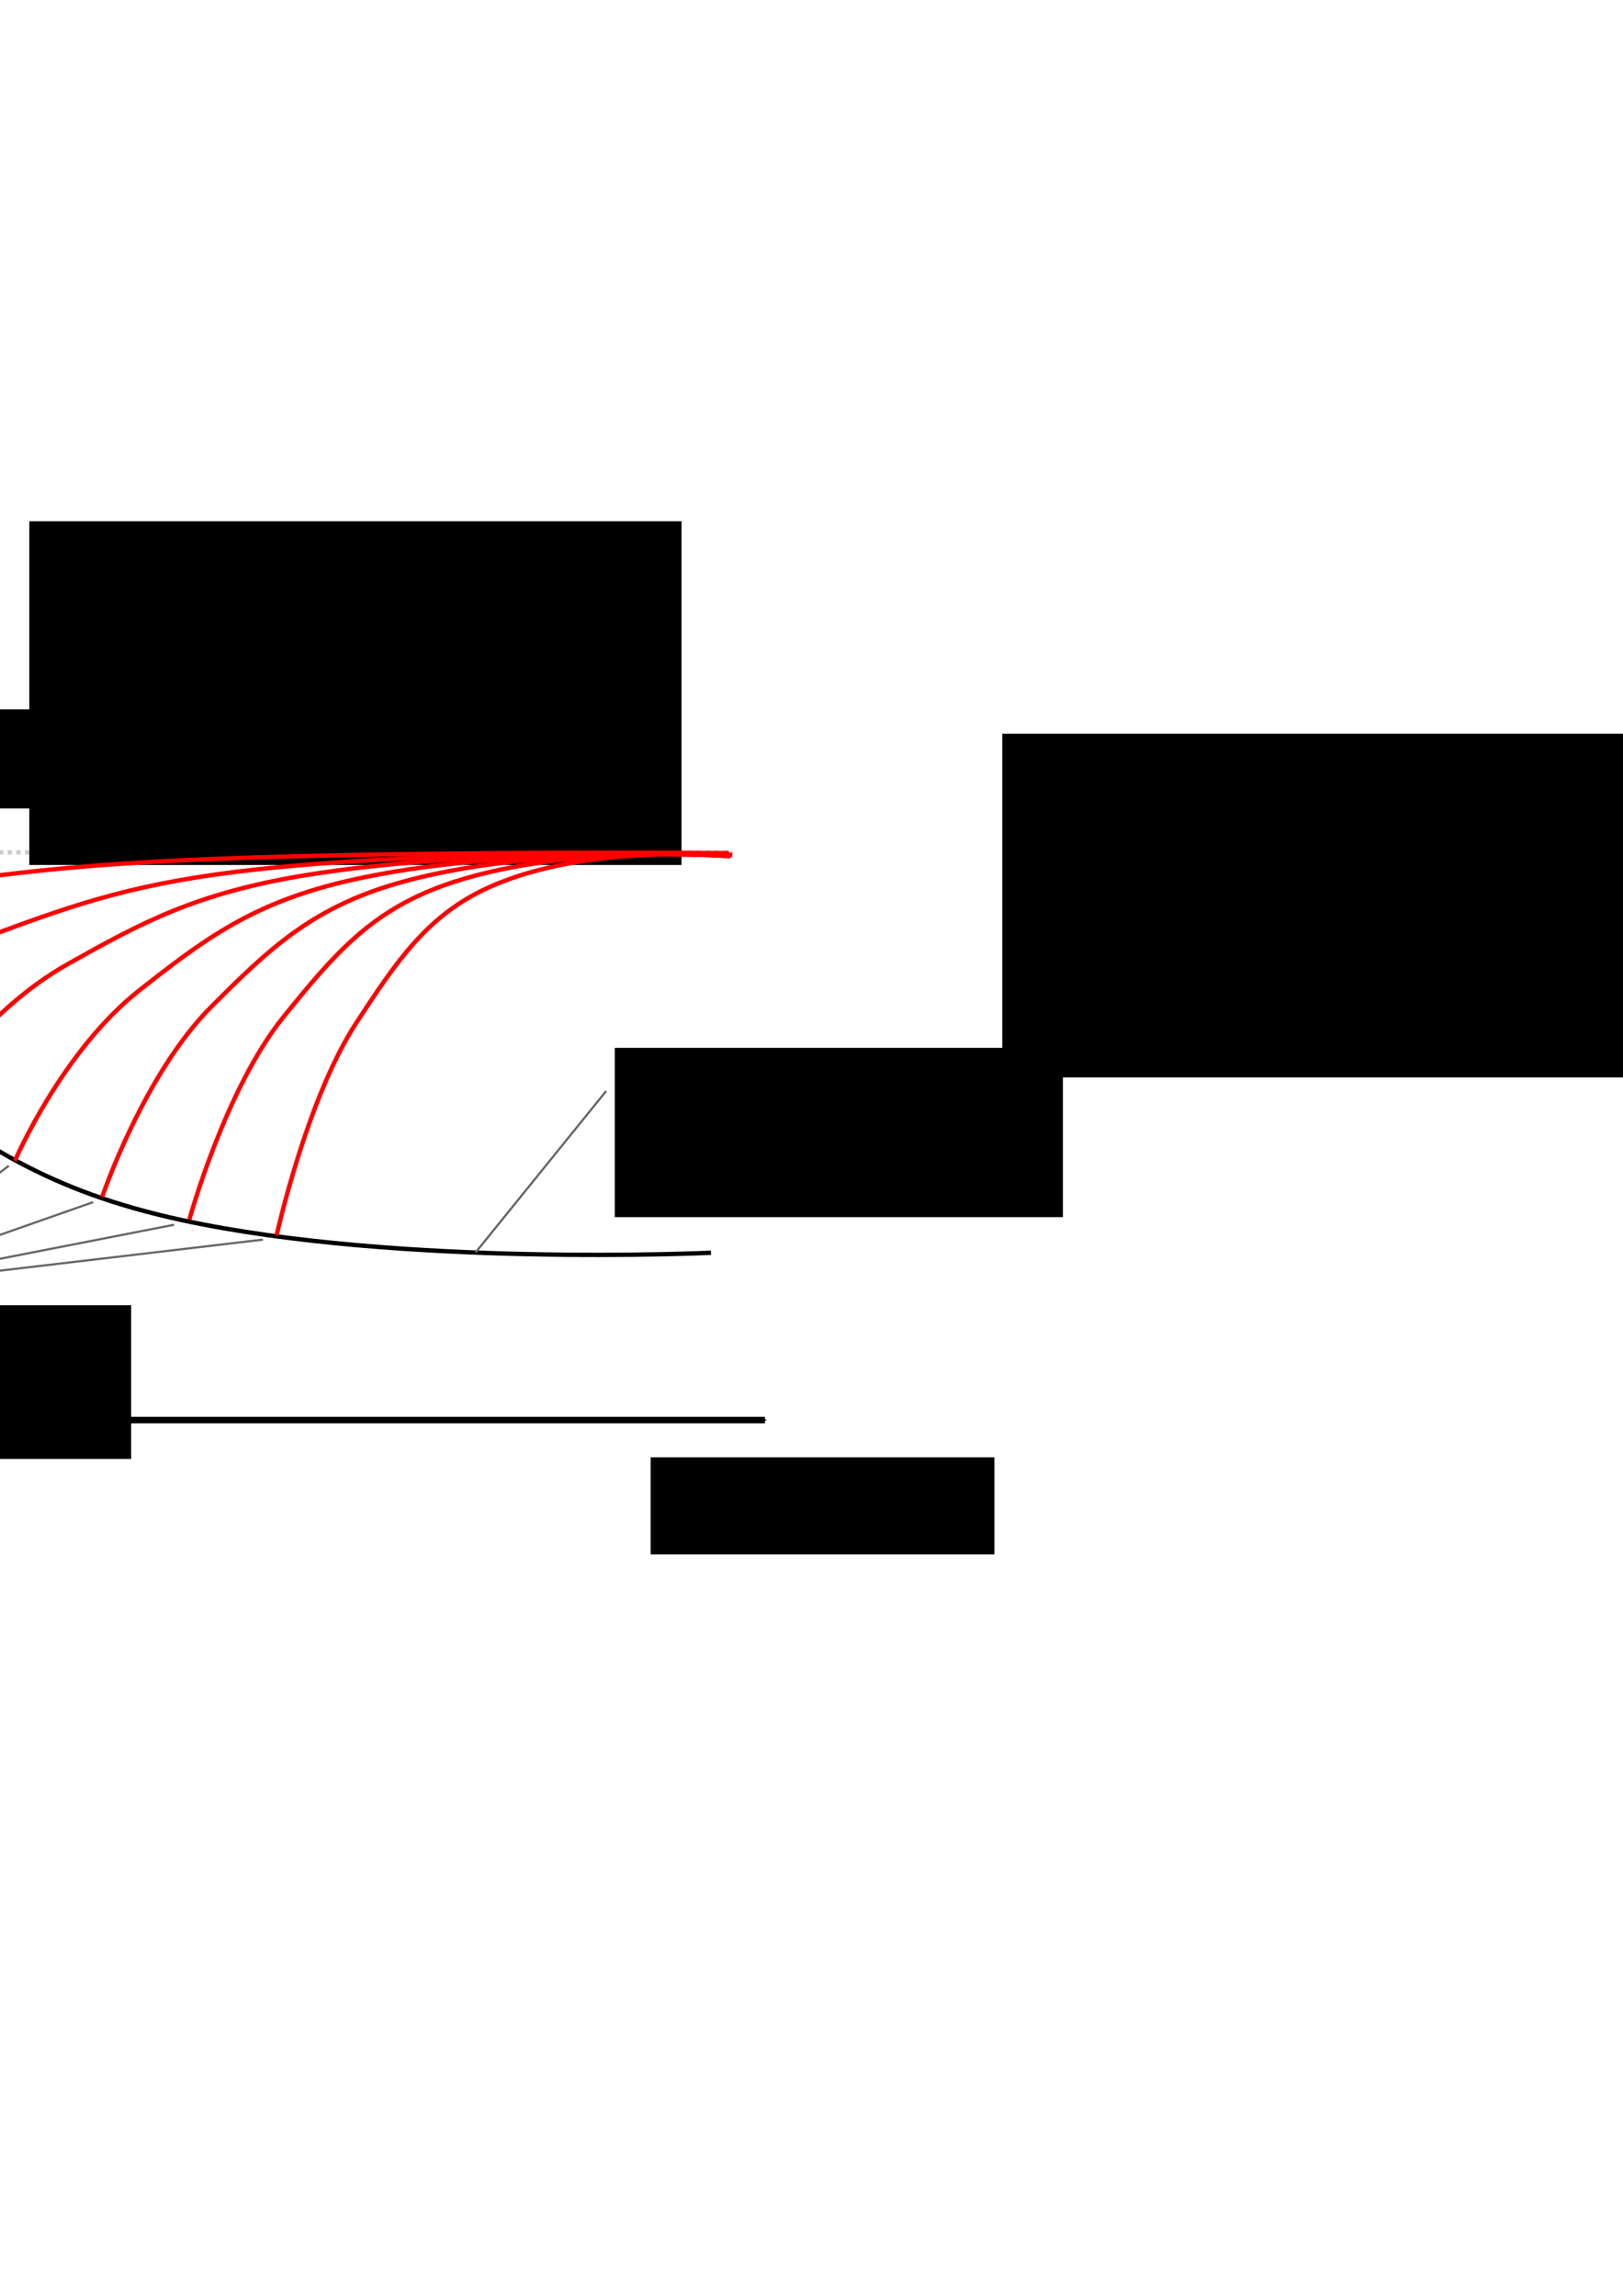 <?xml version="1.0" encoding="UTF-8" standalone="no"?>
<!-- Created with Inkscape (http://www.inkscape.org/) -->

<svg
   xmlns:dc="http://purl.org/dc/elements/1.1/"
   xmlns:cc="http://creativecommons.org/ns#"
   xmlns:rdf="http://www.w3.org/1999/02/22-rdf-syntax-ns#"
   xmlns:svg="http://www.w3.org/2000/svg"
   xmlns="http://www.w3.org/2000/svg"
   xmlns:sodipodi="http://sodipodi.sourceforge.net/DTD/sodipodi-0.dtd"
   xmlns:inkscape="http://www.inkscape.org/namespaces/inkscape"
   width="210mm"
   height="297mm"
   viewBox="0 0 744.094 1052.362"
   id="svg2"
   version="1.1"
   inkscape:version="0.91 r13725"
   sodipodi:docname="FranzenTheo.svg">
  <defs
     id="defs4">
    <marker
       inkscape:isstock="true"
       style="overflow:visible"
       id="marker7560"
       refX="0"
       refY="0"
       orient="auto"
       inkscape:stockid="Arrow1Mend">
      <path
         inkscape:connector-curvature="0"
         transform="matrix(-0.4,0,0,-0.4,-4,0)"
         style="fill:#666666;fill-opacity:1;fill-rule:evenodd;stroke:#666666;stroke-width:1pt;stroke-opacity:1"
         d="M 0,0 5,-5 -12.5,0 5,5 0,0 Z"
         id="path7562" />
    </marker>
    <marker
       inkscape:stockid="Arrow1Mend"
       orient="auto"
       refY="0"
       refX="0"
       id="marker7308"
       style="overflow:visible"
       inkscape:isstock="true"
       inkscape:collect="always">
      <path
         id="path7310"
         d="M 0,0 5,-5 -12.5,0 5,5 0,0 Z"
         style="fill:#666666;fill-opacity:1;fill-rule:evenodd;stroke:#666666;stroke-width:1pt;stroke-opacity:1"
         transform="matrix(-0.4,0,0,-0.4,-4,0)"
         inkscape:connector-curvature="0" />
    </marker>
    <marker
       inkscape:isstock="true"
       style="overflow:visible"
       id="marker7068"
       refX="0"
       refY="0"
       orient="auto"
       inkscape:stockid="Arrow1Mend"
       inkscape:collect="always">
      <path
         inkscape:connector-curvature="0"
         transform="matrix(-0.4,0,0,-0.4,-4,0)"
         style="fill:#666666;fill-opacity:1;fill-rule:evenodd;stroke:#666666;stroke-width:1pt;stroke-opacity:1"
         d="M 0,0 5,-5 -12.5,0 5,5 0,0 Z"
         id="path7070" />
    </marker>
    <marker
       inkscape:stockid="Arrow1Mend"
       orient="auto"
       refY="0"
       refX="0"
       id="marker6858"
       style="overflow:visible"
       inkscape:isstock="true"
       inkscape:collect="always">
      <path
         id="path6860"
         d="M 0,0 5,-5 -12.5,0 5,5 0,0 Z"
         style="fill:#666666;fill-opacity:1;fill-rule:evenodd;stroke:#666666;stroke-width:1pt;stroke-opacity:1"
         transform="matrix(-0.4,0,0,-0.4,-4,0)"
         inkscape:connector-curvature="0" />
    </marker>
    <marker
       inkscape:isstock="true"
       style="overflow:visible"
       id="marker6630"
       refX="0"
       refY="0"
       orient="auto"
       inkscape:stockid="Arrow1Mend"
       inkscape:collect="always">
      <path
         inkscape:connector-curvature="0"
         transform="matrix(-0.4,0,0,-0.4,-4,0)"
         style="fill:#666666;fill-opacity:1;fill-rule:evenodd;stroke:#666666;stroke-width:1pt;stroke-opacity:1"
         d="M 0,0 5,-5 -12.5,0 5,5 0,0 Z"
         id="path6632" />
    </marker>
    <marker
       inkscape:stockid="Arrow1Mend"
       orient="auto"
       refY="0"
       refX="0"
       id="marker6420"
       style="overflow:visible"
       inkscape:isstock="true"
       inkscape:collect="always">
      <path
         id="path6422"
         d="M 0,0 5,-5 -12.5,0 5,5 0,0 Z"
         style="fill:#666666;fill-opacity:1;fill-rule:evenodd;stroke:#666666;stroke-width:1pt;stroke-opacity:1"
         transform="matrix(-0.4,0,0,-0.4,-4,0)"
         inkscape:connector-curvature="0" />
    </marker>
    <marker
       inkscape:isstock="true"
       style="overflow:visible;"
       id="marker5014"
       refX="0.0"
       refY="0.0"
       orient="auto"
       inkscape:stockid="Arrow1Mend">
      <path
         transform="scale(0.4) rotate(180) translate(10,0)"
         style="fill-rule:evenodd;stroke:#666666;stroke-width:1pt;stroke-opacity:1;fill:#666666;fill-opacity:1"
         d="M 0.0,0.0 L 5.0,-5.0 L -12.5,0.0 L 5.0,5.0 L 0.0,0.0 z "
         id="path5016" />
    </marker>
    <marker
       inkscape:isstock="true"
       style="overflow:visible;"
       id="marker4420"
       refX="0.0"
       refY="0.0"
       orient="auto"
       inkscape:stockid="Arrow1Mend">
      <path
         transform="scale(0.4) rotate(180) translate(10,0)"
         style="fill-rule:evenodd;stroke:#000000;stroke-width:1pt;stroke-opacity:1;fill:#000000;fill-opacity:1"
         d="M 0.0,0.0 L 5.0,-5.0 L -12.5,0.0 L 5.0,5.0 L 0.0,0.0 z "
         id="path4422" />
    </marker>
    <marker
       inkscape:stockid="Arrow1Mend"
       orient="auto"
       refY="0.0"
       refX="0.0"
       id="Arrow1Mend"
       style="overflow:visible;"
       inkscape:isstock="true"
       inkscape:collect="always">
      <path
         id="path4151"
         d="M 0.0,0.0 L 5.0,-5.0 L -12.5,0.0 L 5.0,5.0 L 0.0,0.0 z "
         style="fill-rule:evenodd;stroke:#000000;stroke-width:1pt;stroke-opacity:1;fill:#000000;fill-opacity:1"
         transform="scale(0.4) rotate(180) translate(10,0)" />
    </marker>
    <marker
       inkscape:isstock="true"
       style="overflow:visible"
       id="marker5014-9"
       refX="0"
       refY="0"
       orient="auto"
       inkscape:stockid="Arrow1Mend"
       inkscape:collect="always">
      <path
         inkscape:connector-curvature="0"
         transform="matrix(-0.4,0,0,-0.4,-4,0)"
         style="fill:#666666;fill-opacity:1;fill-rule:evenodd;stroke:#666666;stroke-width:1pt;stroke-opacity:1"
         d="M 0,0 5,-5 -12.5,0 5,5 0,0 Z"
         id="path5016-9" />
    </marker>
    <marker
       inkscape:isstock="true"
       style="overflow:visible"
       id="marker5014-9-3"
       refX="0"
       refY="0"
       orient="auto"
       inkscape:stockid="Arrow1Mend">
      <path
         inkscape:connector-curvature="0"
         transform="matrix(-0.4,0,0,-0.4,-4,0)"
         style="fill:#b3b3b3;fill-opacity:1;fill-rule:evenodd;stroke:#b3b3b3;stroke-width:1pt;stroke-opacity:1"
         d="M 0,0 5,-5 -12.5,0 5,5 0,0 Z"
         id="path5016-9-4" />
    </marker>
  </defs>
  <sodipodi:namedview
     id="base"
     pagecolor="#ffffff"
     bordercolor="#666666"
     borderopacity="1.0"
     inkscape:pageopacity="0.0"
     inkscape:pageshadow="2"
     inkscape:zoom="1.4"
     inkscape:cx="60.928926"
     inkscape:cy="639.31675"
     inkscape:document-units="px"
     inkscape:current-layer="layer1"
     showgrid="false"
     showborder="false"
     inkscape:window-width="1280"
     inkscape:window-height="739"
     inkscape:window-x="0"
     inkscape:window-y="0"
     inkscape:window-maximized="1"
     showguides="true"
     inkscape:guide-bbox="true"
     inkscape:snap-bbox="false"
     inkscape:bbox-paths="true"
     inkscape:bbox-nodes="true"
     inkscape:snap-bbox-edge-midpoints="true"
     inkscape:snap-bbox-midpoints="true"
     inkscape:snap-nodes="true"
     inkscape:snap-center="true"
     inkscape:snap-object-midpoints="true"
     inkscape:snap-grids="false"
     inkscape:snap-intersection-paths="true"
     inkscape:object-paths="false"
     inkscape:object-nodes="false"
     inkscape:snap-smooth-nodes="false"
     inkscape:snap-global="false" />
  <g
     inkscape:label="Layer 1"
     inkscape:groupmode="layer"
     id="layer1">
    <path
       inkscape:connector-curvature="0"
       id="path4959"
       d="m -252.538,390.712 588.414,0"
       style="fill:none;fill-rule:evenodd;stroke:#cccccc;stroke-width:2;stroke-linecap:butt;stroke-linejoin:miter;stroke-miterlimit:4;stroke-dasharray:2, 2;stroke-dashoffset:0;stroke-opacity:1" />
    <path
       style="fill:none;fill-rule:evenodd;stroke:#000000;stroke-width:3;stroke-linecap:butt;stroke-linejoin:miter;stroke-miterlimit:4;stroke-dasharray:none;stroke-opacity:1;marker-end:url(#Arrow1Mend)"
       d="m -254.286,652.362 0,-351.567"
       id="path4136"
       inkscape:connector-curvature="0"
       sodipodi:nodetypes="cc" />
    <path
       inkscape:connector-curvature="0"
       id="path4418"
       d="m -255,650.934 605.714,0"
       style="fill:none;fill-rule:evenodd;stroke:#000000;stroke-width:3;stroke-linecap:butt;stroke-linejoin:miter;stroke-miterlimit:4;stroke-dasharray:none;stroke-opacity:1;marker-end:url(#marker4420)" />
    <flowRoot
       xml:space="preserve"
       id="flowRoot4683"
       style="font-style:normal;font-weight:normal;font-size:40px;line-height:125%;font-family:sans-serif;letter-spacing:0px;word-spacing:0px;fill:#000000;fill-opacity:1;stroke:none;stroke-width:1px;stroke-linecap:butt;stroke-linejoin:miter;stroke-opacity:1"
       transform="translate(316.579,6.061)"><flowRegion
         id="flowRegion4685"><rect
           id="rect4687"
           width="299.005"
           height="157.584"
           x="-674.782"
           y="314.951" /></flowRegion><flowPara
         id="flowPara4689">\ </flowPara></flowRoot>    <flowRoot
       xml:space="preserve"
       id="flowRoot4683-4"
       style="font-style:normal;font-weight:normal;font-size:40px;line-height:125%;font-family:sans-serif;letter-spacing:0px;word-spacing:0px;fill:#000000;fill-opacity:1;stroke:none;stroke-width:1px;stroke-linecap:butt;stroke-linejoin:miter;stroke-opacity:1"
       transform="translate(1134.308,21.342)"><flowRegion
         id="flowRegion4685-3"><rect
           id="rect4687-1"
           width="299.005"
           height="157.584"
           x="-674.782"
           y="314.951" /></flowRegion><flowPara
         id="flowPara4689-3">\ </flowPara></flowRoot>    <flowRoot
       xml:space="preserve"
       id="flowRoot4683-0"
       style="font-style:normal;font-weight:normal;font-size:17.5px;line-height:125%;font-family:sans-serif;letter-spacing:0px;word-spacing:0px;fill:#000000;fill-opacity:1;stroke:none;stroke-width:1px;stroke-linecap:butt;stroke-linejoin:miter;stroke-opacity:1"
       transform="translate(973.09,353.078)"><flowRegion
         id="flowRegion4685-1"><rect
           id="rect4687-9"
           width="157.584"
           height="44.447"
           x="-674.782"
           y="314.951"
           style="font-size:17.5px" /></flowRegion><flowPara
         id="flowPara4689-6">Zeit </flowPara></flowRoot>    <flowRoot
       xml:space="preserve"
       id="flowRoot4683-0-5"
       style="font-style:normal;font-weight:normal;font-size:17.5px;line-height:125%;font-family:sans-serif;text-align:end;letter-spacing:0px;word-spacing:0px;text-anchor:end;fill:#000000;fill-opacity:1;stroke:none;stroke-width:1px;stroke-linecap:butt;stroke-linejoin:miter;stroke-opacity:1"
       transform="translate(312.263,-62.957)"><flowRegion
         id="flowRegion4685-1-1"><rect
           id="rect4687-9-9"
           width="132.668"
           height="90.977"
           x="-674.782"
           y="314.951"
           style="font-size:17.5px;text-align:end;text-anchor:end" /></flowRegion><flowPara
         id="flowPara4689-6-2">Polarisation des Rubidiums </flowPara></flowRoot>    <flowRoot
       xml:space="preserve"
       id="flowRoot4683-4-8"
       style="font-style:normal;font-weight:normal;font-size:40px;line-height:125%;font-family:sans-serif;letter-spacing:0px;word-spacing:0px;fill:#000000;fill-opacity:1;stroke:none;stroke-width:1px;stroke-linecap:butt;stroke-linejoin:miter;stroke-opacity:1"
       transform="translate(688.226,-76.039)"><flowRegion
         id="flowRegion4685-3-0"><rect
           id="rect4687-1-9"
           width="299.005"
           height="157.584"
           x="-674.782"
           y="314.951" /></flowRegion><flowPara
         id="flowPara4689-3-2">\ </flowPara></flowRoot>    <path
       style="fill:none;fill-rule:evenodd;stroke:#000000;stroke-width:2;stroke-linecap:butt;stroke-linejoin:miter;stroke-miterlimit:4;stroke-dasharray:none;stroke-opacity:1"
       d="m -252.538,390.712 122.228,0"
       id="path4955"
       inkscape:connector-curvature="0" />
    <path
       style="fill:none;fill-rule:evenodd;stroke:#000000;stroke-width:2;stroke-linecap:butt;stroke-linejoin:miter;stroke-miterlimit:4;stroke-dasharray:none;stroke-opacity:1"
       d="m -131.08,390.087 c 0,0 30.268,66.161 79.718,102.784 41.768,30.934 72.695,52.948 134.635,66.381 100.08,21.704 242.698,14.989 242.698,14.989"
       id="path4957"
       inkscape:connector-curvature="0"
       sodipodi:nodetypes="cssc" />
    <path
       style="fill:none;fill-rule:evenodd;stroke:#ff0000;stroke-width:2;stroke-linecap:butt;stroke-linejoin:miter;stroke-miterlimit:4;stroke-dasharray:none;stroke-opacity:1"
       d="m -113.216,424.448 c 0,0 29.63,-11.998 78.038,-18.639 40.888,-5.61 71.163,-9.602 131.798,-12.038 97.971,-3.936 237.582,-2.718 237.582,-2.718"
       id="path4957-5"
       inkscape:connector-curvature="0"
       sodipodi:nodetypes="cssc" />
    <path
       sodipodi:nodetypes="cssc"
       inkscape:connector-curvature="0"
       id="path4976"
       d="m -73.114,473.54 c 0,0 27.072,-29.38 71.301,-45.644 C 35.545,414.16 63.206,404.384 118.607,398.418 c 89.513,-9.638 217.072,-6.656 217.072,-6.656"
       style="fill:none;fill-rule:evenodd;stroke:#ff0000;stroke-width:2;stroke-linecap:butt;stroke-linejoin:miter;stroke-miterlimit:4;stroke-dasharray:none;stroke-opacity:1" />
    <path
       style="fill:none;fill-rule:evenodd;stroke:#ff0000;stroke-width:2;stroke-linecap:butt;stroke-linejoin:miter;stroke-miterlimit:4;stroke-dasharray:none;stroke-opacity:1"
       d="m -33.143,504.806 c 0,0 24.414,-40.51 64.3,-62.934 33.69,-18.941 58.635,-32.42 108.595,-40.645 80.723,-13.289 195.757,-9.178 195.757,-9.178"
       id="path4978"
       inkscape:connector-curvature="0"
       sodipodi:nodetypes="cssc" />
    <path
       sodipodi:nodetypes="cssc"
       inkscape:connector-curvature="0"
       id="path4980"
       d="m 6.84,532.059 c 0,0 21.613,-50.214 56.925,-78.01 29.825,-23.478 51.909,-40.186 96.139,-50.382 71.464,-16.473 173.304,-11.376 173.304,-11.376"
       style="fill:none;fill-rule:evenodd;stroke:#ff0000;stroke-width:2;stroke-linecap:butt;stroke-linejoin:miter;stroke-miterlimit:4;stroke-dasharray:none;stroke-opacity:1" />
    <path
       style="fill:none;fill-rule:evenodd;stroke:#ff0000;stroke-width:2;stroke-linecap:butt;stroke-linejoin:miter;stroke-miterlimit:4;stroke-dasharray:none;stroke-opacity:1"
       d="m 46.84,548.652 c 0,0 19.011,-56.144 50.071,-87.223 26.235,-26.251 45.66,-44.932 84.565,-56.331 62.861,-18.418 152.44,-12.72 152.44,-12.72"
       id="path4984"
       inkscape:connector-curvature="0"
       sodipodi:nodetypes="cssc" />
    <path
       sodipodi:nodetypes="cssc"
       inkscape:connector-curvature="0"
       id="path4986"
       d="m 86.84,558.992 c 0,0 16.41,-59.839 43.221,-92.963 22.645,-27.978 39.413,-47.889 72.995,-60.039 54.26,-19.63 131.583,-13.557 131.583,-13.557"
       style="fill:none;fill-rule:evenodd;stroke:#ff0000;stroke-width:2;stroke-linecap:butt;stroke-linejoin:miter;stroke-miterlimit:4;stroke-dasharray:none;stroke-opacity:1" />
    <path
       style="fill:none;fill-rule:evenodd;stroke:#ff0000;stroke-width:2;stroke-linecap:butt;stroke-linejoin:miter;stroke-miterlimit:4;stroke-dasharray:none;stroke-opacity:1"
       d="m 126.84,566.201 c 0,0 13.778,-62.415 36.289,-96.966 19.014,-29.183 33.092,-49.951 61.288,-62.624 45.558,-20.476 110.48,-14.141 110.48,-14.141"
       id="path4988"
       inkscape:connector-curvature="0"
       sodipodi:nodetypes="cssc" />
    <flowRoot
       xml:space="preserve"
       id="flowRoot4683-0-5-8"
       style="font-style:normal;font-weight:normal;font-size:17.5px;line-height:125%;font-family:sans-serif;text-align:start;letter-spacing:0px;word-spacing:0px;text-anchor:start;fill:#000000;fill-opacity:1;stroke:none;stroke-width:1px;stroke-linecap:butt;stroke-linejoin:miter;stroke-opacity:1"
       transform="translate(627.318,10.192)"><flowRegion
         id="flowRegion4685-1-1-6"><rect
           id="rect4687-9-9-1"
           width="299.005"
           height="45.457"
           x="-674.782"
           y="314.951"
           style="font-size:17.5px;text-align:start;text-anchor:start" /></flowRegion><flowPara
         id="flowPara4689-6-2-3">Ausschalten von Pumplicht </flowPara></flowRoot>    <flowRoot
       xml:space="preserve"
       id="flowRoot4683-0-5-8-3"
       style="font-style:normal;font-weight:normal;font-size:17.5px;line-height:125%;font-family:sans-serif;text-align:center;letter-spacing:0px;word-spacing:0px;text-anchor:middle;fill:#000000;fill-opacity:1;stroke:none;stroke-width:1px;stroke-linecap:butt;stroke-linejoin:miter;stroke-opacity:1"
       transform="translate(468.039,283.348)"><flowRegion
         id="flowRegion4685-1-1-6-7"><rect
           id="rect4687-9-9-1-4"
           width="266.862"
           height="70.457"
           x="-674.782"
           y="314.951"
           style="font-size:17.5px;text-align:center;text-anchor:middle" /></flowRegion><flowPara
         id="flowPara4689-6-2-3-0">Einschalten von Pumplicht zu unterschiedlichen Zeitpunkten </flowPara></flowRoot>    <flowRoot
       xml:space="preserve"
       id="flowRoot4683-0-5-8-3-1"
       style="font-style:normal;font-weight:normal;font-size:17.5px;line-height:125%;font-family:sans-serif;text-align:start;letter-spacing:0px;word-spacing:0px;text-anchor:start;fill:#000000;fill-opacity:1;stroke:none;stroke-width:1px;stroke-linecap:butt;stroke-linejoin:miter;stroke-opacity:1"
       transform="translate(956.653,165.367)"><flowRegion
         id="flowRegion4685-1-1-6-7-2"><rect
           id="rect4687-9-9-1-4-6"
           width="205.434"
           height="77.6"
           x="-674.782"
           y="314.951"
           style="font-size:17.5px;text-align:start;text-anchor:start" /></flowRegion><flowPara
         id="flowPara4689-6-2-3-0-2">Relaxation $\sim e^{-\frac{t}{T_\text{F}}}$</flowPara></flowRoot>    <path
       style="fill:#666666;fill-rule:evenodd;stroke:#666666;stroke-width:1px;stroke-linecap:butt;stroke-linejoin:miter;stroke-opacity:1;marker-end:url(#marker5014)"
       d="m -49.526,333.491 -74.723,51.665"
       id="path5006"
       inkscape:connector-curvature="0"
       sodipodi:nodetypes="cc" />
    <path
       style="fill:#666666;fill-rule:evenodd;stroke:#666666;stroke-width:1px;stroke-linecap:butt;stroke-linejoin:miter;stroke-opacity:1;marker-end:url(#marker5014-9)"
       d="M -70.349,590.742 -111.644,429.842"
       id="path5006-5"
       inkscape:connector-curvature="0"
       sodipodi:nodetypes="cc" />
    <path
       style="fill:#666666;fill-rule:evenodd;stroke:#666666;stroke-width:1px;stroke-linecap:butt;stroke-linejoin:miter;stroke-opacity:1"
       d="m 277.909,500.104 -59.866,74.017"
       id="path5006-5-9"
       inkscape:connector-curvature="0"
       sodipodi:nodetypes="cc" />
    <path
       sodipodi:nodetypes="cc"
       inkscape:connector-curvature="0"
       id="path6418"
       d="M -70.349,590.742 -73.763,479.844"
       style="fill:#666666;fill-rule:evenodd;stroke:#666666;stroke-width:1px;stroke-linecap:butt;stroke-linejoin:miter;stroke-opacity:1;marker-end:url(#marker6420)" />
    <path
       style="fill:#666666;fill-rule:evenodd;stroke:#666666;stroke-width:1px;stroke-linecap:butt;stroke-linejoin:miter;stroke-opacity:1;marker-end:url(#marker6630)"
       d="m -70.349,590.742 34.972,-81.098"
       id="path6628"
       inkscape:connector-curvature="0"
       sodipodi:nodetypes="cc" />
    <path
       sodipodi:nodetypes="cc"
       inkscape:connector-curvature="0"
       id="path6856"
       d="M -70.349,590.742 4.019,534.393"
       style="fill:#666666;fill-rule:evenodd;stroke:#666666;stroke-width:1px;stroke-linecap:butt;stroke-linejoin:miter;stroke-opacity:1;marker-end:url(#marker6858)" />
    <path
       style="fill:#666666;fill-rule:evenodd;stroke:#666666;stroke-width:1px;stroke-linecap:butt;stroke-linejoin:miter;stroke-opacity:1;marker-end:url(#marker7068)"
       d="M -70.349,590.742 42.657,551.06"
       id="path7066"
       inkscape:connector-curvature="0"
       sodipodi:nodetypes="cc" />
    <path
       sodipodi:nodetypes="cc"
       inkscape:connector-curvature="0"
       id="path7306"
       d="M -70.349,590.742 79.78,561.414"
       style="fill:#666666;fill-rule:evenodd;stroke:#666666;stroke-width:1px;stroke-linecap:butt;stroke-linejoin:miter;stroke-opacity:1;marker-end:url(#marker7308)" />
    <path
       style="fill:#666666;fill-rule:evenodd;stroke:#666666;stroke-width:1px;stroke-linecap:butt;stroke-linejoin:miter;stroke-opacity:1;marker-end:url(#marker7560)"
       d="M -70.349,590.742 120.439,568.233"
       id="path7558"
       inkscape:connector-curvature="0"
       sodipodi:nodetypes="cc" />
  </g>
</svg>
